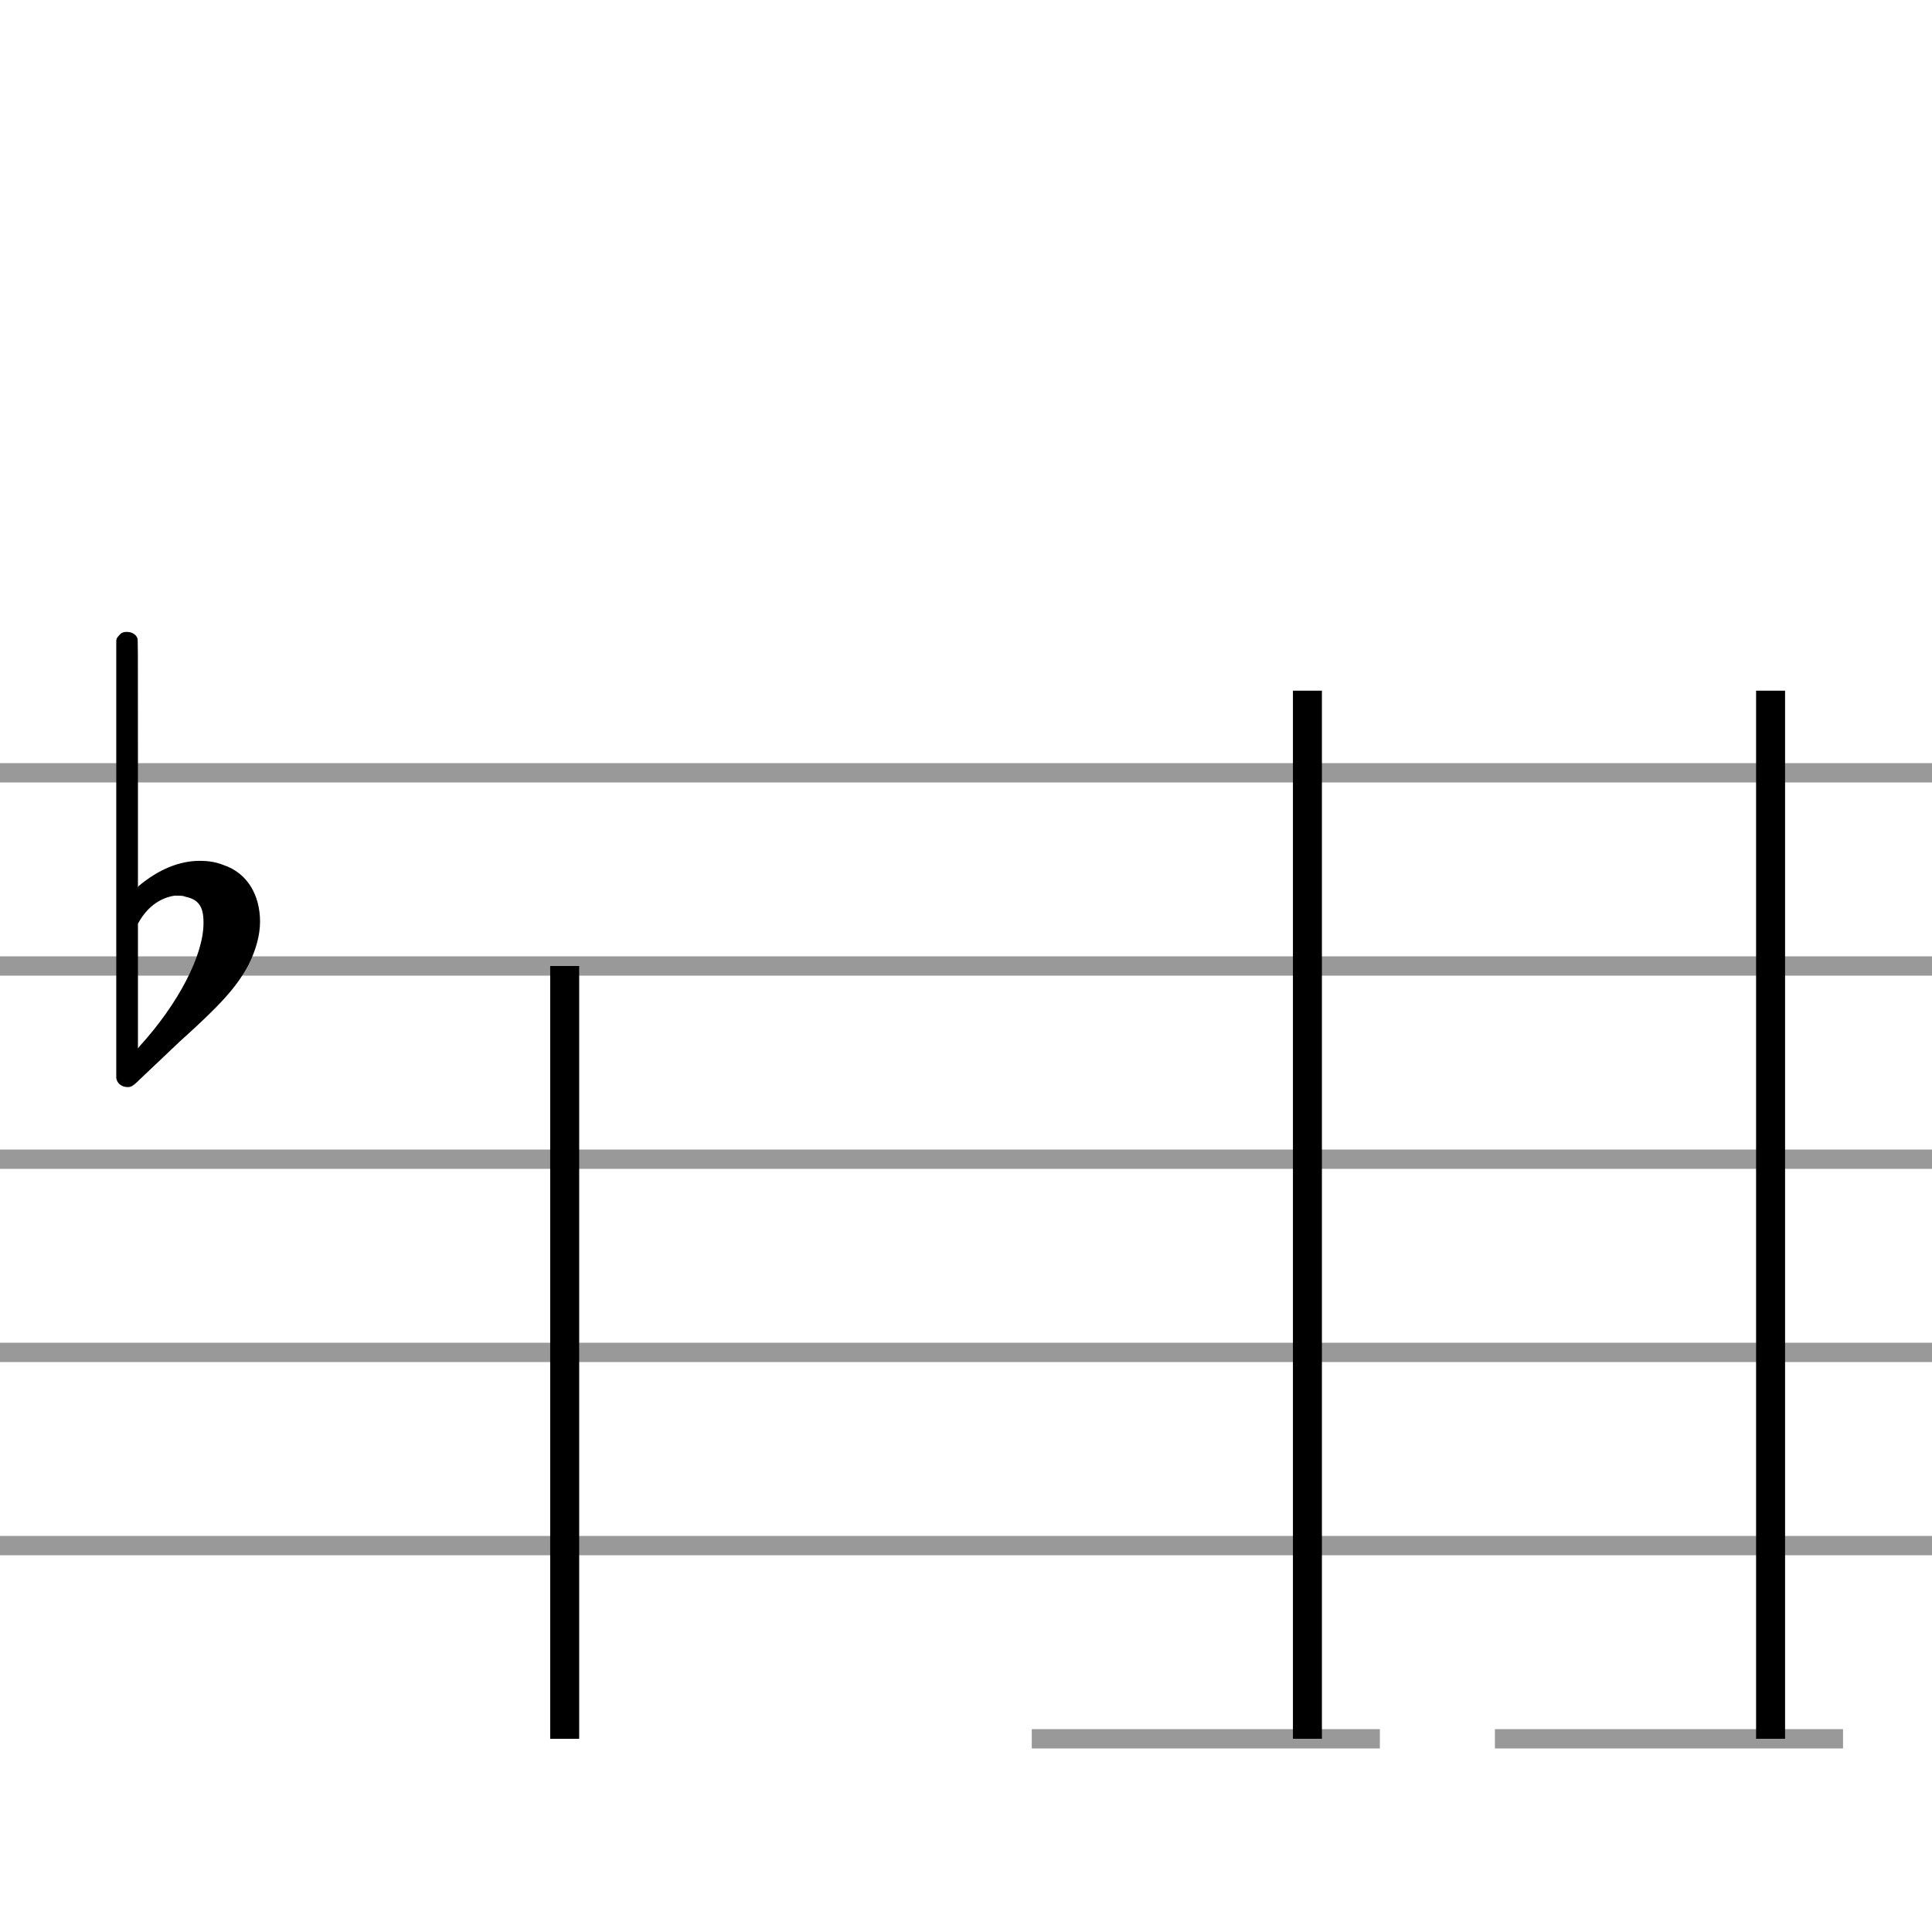 <?xml version="1.0" encoding="UTF-8" standalone="no"?>
<svg
   xmlns:xhtml="http://www.w3.org/1999/xhtml"
   xmlns:dc="http://purl.org/dc/elements/1.1/"
   xmlns:cc="http://creativecommons.org/ns#"
   xmlns:rdf="http://www.w3.org/1999/02/22-rdf-syntax-ns#"
   xmlns:svg="http://www.w3.org/2000/svg"
   xmlns="http://www.w3.org/2000/svg"
   width="100"
   height="100"
   version="1.1"
   id="svg474">
  <defs
     id="defs478" />
  <xhtml:defs>
    <xhtml:style
       type="text/css"><![CDATA[
* { box-sizing: border-box; }
html, body { margin: 0px; padding: 0px; min-width: 450px; }
#playPause { position: fixed; top: 0px; left: 0px; width: 100px; height: 50px; text-align: center; cursor: pointer; }
#vexFlowBreakdown { line-height: 0; border-left: 1px solid rgb(153, 153, 153); border-top: 1px solid rgb(153, 153, 153); }
.flexContainer { display: flex; justify-content: center; }
table, th, td { border: 1px solid black; border-collapse: collapse; }
.breakdownBarDiv { width: 101px; height: 100px; display: inline-block; border-right: 1px solid rgb(153, 153, 153); border-bottom: 1px solid rgb(153, 153, 153); }
.breakdownBarDiv img { height: 100%; }
#temporary { display: none; }]]></xhtml:style>
  </xhtml:defs>
  <path
     font-size="10pt"
     font-weight="normal"
     font-style="normal"
     d="M 0,40 H 200"
     id="path371"
     style="font-style:normal;font-weight:normal;font-size:13.333px;font-family:Arial;fill:none;stroke:#999999;stroke-width:1;stroke-dasharray:none" />
  <path
     font-size="10pt"
     font-weight="normal"
     font-style="normal"
     d="M 0,50 H 200"
     id="path373"
     style="font-style:normal;font-weight:normal;font-size:13.333px;font-family:Arial;fill:none;stroke:#999999;stroke-width:1;stroke-dasharray:none" />
  <path
     font-size="10pt"
     font-weight="normal"
     font-style="normal"
     d="M 0,60 H 200"
     id="path375"
     style="font-style:normal;font-weight:normal;font-size:13.333px;font-family:Arial;fill:none;stroke:#999999;stroke-width:1;stroke-dasharray:none" />
  <path
     font-size="10pt"
     font-weight="normal"
     font-style="normal"
     d="M 0,70 H 200"
     id="path377"
     style="font-style:normal;font-weight:normal;font-size:13.333px;font-family:Arial;fill:none;stroke:#999999;stroke-width:1;stroke-dasharray:none" />
  <path
     font-size="10pt"
     font-weight="normal"
     font-style="normal"
     d="M 0,80 H 200"
     id="path379"
     style="font-style:normal;font-weight:normal;font-size:13.333px;font-family:Arial;fill:none;stroke:#999999;stroke-width:1;stroke-dasharray:none" />
  <g
     transform="translate(-24)"
     class="vf-stavenote"
     id="vf-auto1001">
    <g
       class="vf-note"
       pointer-events="bounding-box"
       id="g397">
      <g
         class="vf-stem"
         pointer-events="bounding-box"
         id="g383">
        <path
           font-size="10pt"
           font-weight="normal"
           font-style="normal"
           x="200"
           y="39.5"
           width="1"
           height="41"
           d="M 53.228,50 V 90"
           id="path381"
           style="font-style:normal;font-weight:normal;font-size:13.333px;font-family:Arial;fill:none;stroke:#000000;stroke-width:1.5;stroke-dasharray:none" />
      </g>
      <g
         class="vf-notehead"
         pointer-events="bounding-box"
         id="g387">
        <path
           font-size="10pt"
           font-weight="normal"
           font-style="normal"
           x="200"
           y="39.5"
           width="1"
           height="41"
           d="m 41.21,55 m 7.357,-5.223 c 0.112,0 0.281,0 0.309,0 0,0 0.028,0 0.028,0 0,0 0.168,0 0.309,0 2.527,0.14 4.015,1.797 4.015,3.875 0,1.011 -0.337,2.162 -1.179,3.257 -1.601,2.162 -4.212,3.342 -6.486,3.342 -1.769,0 -3.285,-0.702 -4.015,-2.134 -0.225,-0.562 -0.337,-1.095 -0.337,-1.685 0,-3.061 3.426,-6.458 7.357,-6.655"
           id="path385"
           style="font-style:normal;font-weight:normal;font-size:13.333px;font-family:Arial;fill:#000000;stroke:none;stroke-width:0.3;stroke-dasharray:none" />
      </g>
      <g
         class="vf-notehead"
         pointer-events="bounding-box"
         id="g391">
        <path
           font-size="10pt"
           font-weight="normal"
           font-style="normal"
           x="200"
           y="39.5"
           width="1"
           height="41"
           d="m 52.478,50 m 7.357,-5.223 c 0.112,0 0.281,0 0.309,0 0,0 0.028,0 0.028,0 0,0 0.168,0 0.309,0 2.527,0.14 4.015,1.797 4.015,3.875 0,1.011 -0.337,2.162 -1.179,3.257 -1.601,2.162 -4.212,3.342 -6.486,3.342 -1.769,0 -3.285,-0.702 -4.015,-2.134 -0.225,-0.562 -0.337,-1.095 -0.337,-1.685 0,-3.061 3.426,-6.458 7.357,-6.655"
           id="path389"
           style="font-style:normal;font-weight:normal;font-size:13.333px;font-family:Arial;fill:#000000;stroke:none;stroke-width:0.3;stroke-dasharray:none" />
      </g>
      <g
         class="vf-flag"
         pointer-events="bounding-box"
         id="g395">
        <path
           font-size="10pt"
           font-weight="normal"
           font-style="normal"
           x="200"
           y="39.5"
           width="1"
           height="41"
           d="m 53.228,92 m 6.458,-28.95 c 0.056,-0.028 0.14,-0.028 0.225,-0.028 0.197,0 0.365,0.14 0.59,0.505 1.994,3.033 3.033,6.515 3.033,9.884 0,0.59 0,1.151 -0.084,1.685 -0.337,3.201 -1.685,6.121 -3.707,8.003 -2.162,2.022 -3.622,3.65 -4.914,5.532 -0.73,1.011 -1.432,2.246 -1.629,2.864 -0.084,0.197 -0.309,0.393 -0.505,0.393 h -0.056 v -4.352 -4.38 h 0.14 c 0.73,0 2.19,-0.253 3.145,-0.562 3.678,-1.264 6.15,-5.391 6.15,-10.109 0,-0.393 -0.028,-0.814 -0.056,-1.207 -0.253,-2.443 -1.123,-4.998 -2.499,-7.104 -0.14,-0.225 -0.225,-0.449 -0.225,-0.618 0,-0.225 0.112,-0.421 0.393,-0.505"
           id="path393"
           style="font-style:normal;font-weight:normal;font-size:13.333px;font-family:Arial;fill:#000000;stroke:none;stroke-width:0.3;stroke-dasharray:none" />
      </g>
    </g>
    <g
       class="vf-modifiers"
       id="g401">
      <path
         font-size="10pt"
         font-weight="normal"
         font-style="normal"
         x="200"
         y="39.5"
         width="1"
         height="41"
         d="M 30.593,50 M 30.374,32.736 c 0.055,-0.027 0.109,-0.027 0.192,-0.027 0.246,0 0.465,0.109 0.547,0.328 C 31.14,33.146 31.14,33.146 31.14,39.521 v 6.43 l 0.027,-0.082 c 1.04,-0.876 2.134,-1.313 3.174,-1.313 0.41,0 0.821,0.055 1.231,0.219 1.231,0.41 1.888,1.56 1.888,2.928 0,0.711 -0.219,1.505 -0.629,2.298 -0.602,1.094 -1.368,1.97 -3.502,3.885 l -2.107,1.997 c -0.383,0.383 -0.465,0.383 -0.629,0.383 -0.246,0 -0.465,-0.137 -0.547,-0.356 L 30.018,55.8 V 44.501 33.146 L 30.046,33.037 c 0.082,-0.109 0.192,-0.274 0.328,-0.301 m 3.228,13.68 c -0.109,-0.055 -0.274,-0.055 -0.383,-0.055 -0.082,0 -0.137,0 -0.192,0 -0.711,0.109 -1.341,0.547 -1.778,1.259 L 31.14,47.811 v 3.201 3.256 l 0.082,-0.109 c 1.997,-2.189 3.311,-4.706 3.311,-6.375 v -0.055 c 0,-0.821 -0.274,-1.176 -0.93,-1.313"
         id="path399"
         style="font-style:normal;font-weight:normal;font-size:13.333px;font-family:Arial;fill:#000000;stroke:none;stroke-width:0.3;stroke-dasharray:none" />
    </g>
  </g>
  <path
     font-size="10pt"
     font-weight="normal"
     font-style="normal"
     x="200"
     y="39.5"
     width="1"
     height="41"
     d="M 53.404,90 H 71.422"
     id="path404"
     style="font-style:normal;font-weight:normal;font-size:13.333px;font-family:Arial;fill:none;stroke:#999999;stroke-width:1;stroke-dasharray:none" />
  <g
     transform="translate(-26)"
     class="vf-stavenote"
     id="vf-auto1016">
    <g
       class="vf-note"
       pointer-events="bounding-box"
       id="g414">
      <g
         class="vf-notehead"
         pointer-events="bounding-box"
         id="g408">
        <path
           font-size="10pt"
           font-weight="normal"
           font-style="normal"
           x="200"
           y="39.5"
           width="1"
           height="41"
           d="m 82.404,90 m 7.357,-5.223 c 0.112,0 0.281,0 0.309,0 0,0 0.028,0 0.028,0 0,0 0.168,0 0.309,0 2.527,0.14 4.015,1.797 4.015,3.875 0,1.011 -0.337,2.162 -1.179,3.257 -1.601,2.162 -4.212,3.342 -6.486,3.342 -1.769,0 -3.285,-0.702 -4.015,-2.134 -0.225,-0.562 -0.337,-1.095 -0.337,-1.685 0,-3.061 3.426,-6.458 7.357,-6.655"
           id="path406"
           style="font-style:normal;font-weight:normal;font-size:13.333px;font-family:Arial;fill:#000000;stroke:none;stroke-width:0.3;stroke-dasharray:none" />
      </g>
      <g
         class="vf-notehead"
         pointer-events="bounding-box"
         id="g412">
        <path
           font-size="10pt"
           font-weight="normal"
           font-style="normal"
           x="200"
           y="39.5"
           width="1"
           height="41"
           d="m 82.404,70 m 7.357,-5.223 c 0.112,0 0.281,0 0.309,0 0,0 0.028,0 0.028,0 0,0 0.168,0 0.309,0 2.527,0.14 4.015,1.797 4.015,3.875 0,1.011 -0.337,2.162 -1.179,3.257 -1.601,2.162 -4.212,3.342 -6.486,3.342 -1.769,0 -3.285,-0.702 -4.015,-2.134 -0.225,-0.562 -0.337,-1.095 -0.337,-1.685 0,-3.061 3.426,-6.458 7.357,-6.655"
           id="path410"
           style="font-style:normal;font-weight:normal;font-size:13.333px;font-family:Arial;fill:#000000;stroke:none;stroke-width:0.3;stroke-dasharray:none" />
      </g>
    </g>
    <g
       class="vf-modifiers"
       id="g416" />
  </g>
  <path
     font-size="10pt"
     font-weight="normal"
     font-style="normal"
     x="200"
     y="39.5"
     width="1"
     height="41"
     d="M 77.376,90 H 95.395"
     id="path419"
     style="font-style:normal;font-weight:normal;font-size:13.333px;font-family:Arial;fill:none;stroke:#999999;stroke-width:1;stroke-dasharray:none" />
  <g
     transform="translate(-26)"
     class="vf-stavenote"
     id="vf-auto1027">
    <g
       class="vf-note"
       pointer-events="bounding-box"
       id="g429">
      <g
         class="vf-notehead"
         pointer-events="bounding-box"
         id="g423">
        <path
           font-size="10pt"
           font-weight="normal"
           font-style="normal"
           x="200"
           y="39.5"
           width="1"
           height="41"
           d="m 106.376,90 m 7.357,-5.223 c 0.112,0 0.281,0 0.309,0 0,0 0.028,0 0.028,0 0,0 0.168,0 0.309,0 2.527,0.14 4.015,1.797 4.015,3.875 0,1.011 -0.337,2.162 -1.179,3.257 -1.601,2.162 -4.212,3.342 -6.486,3.342 -1.769,0 -3.285,-0.702 -4.015,-2.134 -0.225,-0.562 -0.337,-1.095 -0.337,-1.685 0,-3.061 3.426,-6.458 7.357,-6.655"
           id="path421"
           style="font-style:normal;font-weight:normal;font-size:13.333px;font-family:Arial;fill:#000000;stroke:none;stroke-width:0.3;stroke-dasharray:none" />
      </g>
      <g
         class="vf-notehead"
         pointer-events="bounding-box"
         id="g427">
        <path
           font-size="10pt"
           font-weight="normal"
           font-style="normal"
           x="200"
           y="39.5"
           width="1"
           height="41"
           d="m 106.376,70 m 7.357,-5.223 c 0.112,0 0.281,0 0.309,0 0,0 0.028,0 0.028,0 0,0 0.168,0 0.309,0 2.527,0.14 4.015,1.797 4.015,3.875 0,1.011 -0.337,2.162 -1.179,3.257 -1.601,2.162 -4.212,3.342 -6.486,3.342 -1.769,0 -3.285,-0.702 -4.015,-2.134 -0.225,-0.562 -0.337,-1.095 -0.337,-1.685 0,-3.061 3.426,-6.458 7.357,-6.655"
           id="path425"
           style="font-style:normal;font-weight:normal;font-size:13.333px;font-family:Arial;fill:#000000;stroke:none;stroke-width:0.3;stroke-dasharray:none" />
      </g>
    </g>
    <g
       class="vf-modifiers"
       id="g431" />
  </g>
  <path
     font-size="10pt"
     font-weight="normal"
     font-style="normal"
     x="200"
     y="39.5"
     width="1"
     height="41"
     d="M 127.348,90 H 145.367"
     id="path434"
     style="font-style:normal;font-weight:normal;font-size:13.333px;font-family:Arial;fill:none;stroke:#999999;stroke-width:1;stroke-dasharray:none" />
  <g
     class="vf-stavenote"
     id="vf-auto1039">
    <g
       class="vf-note"
       pointer-events="bounding-box"
       id="g452">
      <g
         class="vf-stem"
         pointer-events="bounding-box"
         id="g438">
        <path
           font-size="10pt"
           font-weight="normal"
           font-style="normal"
           x="200"
           y="39.5"
           width="1"
           height="41"
           d="M 141.617,90 V 35"
           id="path436"
           style="font-style:normal;font-weight:normal;font-size:13.333px;font-family:Arial;fill:none;stroke:#000000;stroke-width:1.5;stroke-dasharray:none" />
      </g>
      <g
         class="vf-notehead"
         pointer-events="bounding-box"
         id="g442">
        <path
           font-size="10pt"
           font-weight="normal"
           font-style="normal"
           x="200"
           y="39.5"
           width="1"
           height="41"
           d="m 130.348,90 m 7.357,-5.223 c 0.112,0 0.281,0 0.309,0 0,0 0.028,0 0.028,0 0,0 0.168,0 0.309,0 2.527,0.14 4.015,1.797 4.015,3.875 0,1.011 -0.337,2.162 -1.179,3.257 -1.601,2.162 -4.212,3.342 -6.486,3.342 -1.769,0 -3.285,-0.702 -4.015,-2.134 -0.225,-0.562 -0.337,-1.095 -0.337,-1.685 0,-3.061 3.426,-6.458 7.357,-6.655"
           id="path440"
           style="font-style:normal;font-weight:normal;font-size:13.333px;font-family:Arial;fill:#000000;stroke:none;stroke-width:0.3;stroke-dasharray:none" />
      </g>
      <g
         class="vf-notehead"
         pointer-events="bounding-box"
         id="g446">
        <path
           font-size="10pt"
           font-weight="normal"
           font-style="normal"
           x="200"
           y="39.5"
           width="1"
           height="41"
           d="m 130.348,70 m 7.357,-5.223 c 0.112,0 0.281,0 0.309,0 0,0 0.028,0 0.028,0 0,0 0.168,0 0.309,0 2.527,0.14 4.015,1.797 4.015,3.875 0,1.011 -0.337,2.162 -1.179,3.257 -1.601,2.162 -4.212,3.342 -6.486,3.342 -1.769,0 -3.285,-0.702 -4.015,-2.134 -0.225,-0.562 -0.337,-1.095 -0.337,-1.685 0,-3.061 3.426,-6.458 7.357,-6.655"
           id="path444"
           style="font-style:normal;font-weight:normal;font-size:13.333px;font-family:Arial;fill:#000000;stroke:none;stroke-width:0.3;stroke-dasharray:none" />
      </g>
      <g
         class="vf-flag"
         pointer-events="bounding-box"
         id="g450">
        <path
           font-size="10pt"
           font-weight="normal"
           font-style="normal"
           x="200"
           y="39.5"
           width="1"
           height="41"
           d="m 141.617,33 m -0.674,4.521 V 33.14 h 0.112 c 0.309,0 0.505,0.197 0.562,0.534 0.59,2.808 2.359,5.869 4.802,8.171 2.724,2.555 4.1,6.065 4.1,9.688 0,3.426 -1.207,6.992 -3.65,9.94 -0.421,0.562 -0.449,0.562 -0.73,0.562 -0.337,0 -0.562,-0.253 -0.562,-0.59 0,-0.253 0.028,-0.309 0.309,-0.618 2.134,-2.583 3.201,-5.7 3.201,-8.677 0,-2.64 -0.842,-5.167 -2.583,-7.076 -1.067,-1.179 -3.033,-2.303 -5.532,-3.173 0,-0.028 -0.028,-0.899 -0.028,-4.38"
           id="path448"
           style="font-style:normal;font-weight:normal;font-size:13.333px;font-family:Arial;fill:#000000;stroke:none;stroke-width:0.3;stroke-dasharray:none" />
      </g>
    </g>
    <g
       class="vf-modifiers"
       id="g454" />
  </g>
  <g
     class="vf-stavenote"
     id="vf-auto1050">
    <g
       class="vf-note"
       pointer-events="bounding-box"
       id="g461">
      <g
         class="vf-notehead"
         pointer-events="bounding-box"
         id="g459">
        <path
           font-size="10pt"
           font-weight="normal"
           font-style="normal"
           x="200"
           y="39.5"
           width="1"
           height="41"
           d="m 172.292,80 m 2.471,-8.48 c 0.14,0 0.281,-0.028 0.421,-0.028 1.292,0 2.471,0.927 2.78,2.218 0.056,0.225 0.084,0.449 0.084,0.702 0,0.73 -0.253,1.46 -0.758,1.966 l -0.084,0.084 0.197,-0.028 c 1.516,-0.421 2.864,-1.769 3.51,-3.426 0.028,-0.14 0.112,-0.253 0.168,-0.281 0.112,-0.168 0.281,-0.225 0.449,-0.225 0.309,0 0.562,0.225 0.562,0.562 0,0.14 -4.072,14.18 -4.156,14.321 -0.112,0.197 -0.309,0.281 -0.534,0.281 -0.225,0 -0.449,-0.112 -0.534,-0.365 -0.056,-0.028 -0.056,-0.056 -0.056,-0.112 0,-0.225 0.253,-1.011 1.572,-5.532 0.842,-2.864 1.544,-5.223 1.544,-5.279 0,0 0,0 0,0 0,0 -0.112,0.084 -0.225,0.197 -1.039,0.786 -2.274,1.179 -3.482,1.179 -1.067,0 -2.106,-0.309 -2.92,-0.983 -0.73,-0.59 -1.011,-1.404 -1.011,-2.218 0,-1.404 0.899,-2.752 2.471,-3.033"
           id="path457"
           style="font-style:normal;font-weight:normal;font-size:13.333px;font-family:Arial;fill:#000000;stroke:none;stroke-width:0.3;stroke-dasharray:none" />
      </g>
    </g>
    <g
       class="vf-modifiers"
       id="g463" />
  </g>
  <path
     font-size="10pt"
     font-weight="normal"
     font-style="normal"
     x="200"
     y="39.5"
     width="1"
     height="41"
     d="M 67.672,90 V 35.75"
     id="path466"
     style="font-style:normal;font-weight:normal;font-size:13.333px;font-family:Arial;fill:none;stroke:#000000;stroke-width:1.5;stroke-dasharray:none" />
  <path
     font-size="10pt"
     font-weight="normal"
     font-style="normal"
     x="200"
     y="39.5"
     width="1"
     height="41"
     d="M 91.645,90 V 35.75"
     id="path468"
     style="font-style:normal;font-weight:normal;font-size:13.333px;font-family:Arial;fill:none;stroke:#000000;stroke-width:1.5;stroke-dasharray:none" />
  <path
     font-size="10pt"
     font-weight="normal"
     font-style="normal"
     x="200"
     y="39.5"
     width="1"
     height="41"
     d="m 66.922,35 v 5 h 24.972 v -5 z"
     id="path470"
     style="font-style:normal;font-weight:normal;font-size:13.333px;font-family:Arial;fill:#000000;stroke:none;stroke-width:0.3;stroke-dasharray:none" />
  <path
     font-size="10pt"
     font-weight="normal"
     font-style="normal"
     x="200"
     y="39.5"
     width="1"
     height="41"
     d="m 66.922,42.5 v 5 h 24.972 v -5 z"
     id="path472"
     style="font-style:normal;font-weight:normal;font-size:13.333px;font-family:Arial;fill:#000000;stroke:none;stroke-width:0.3;stroke-dasharray:none" />
</svg>
